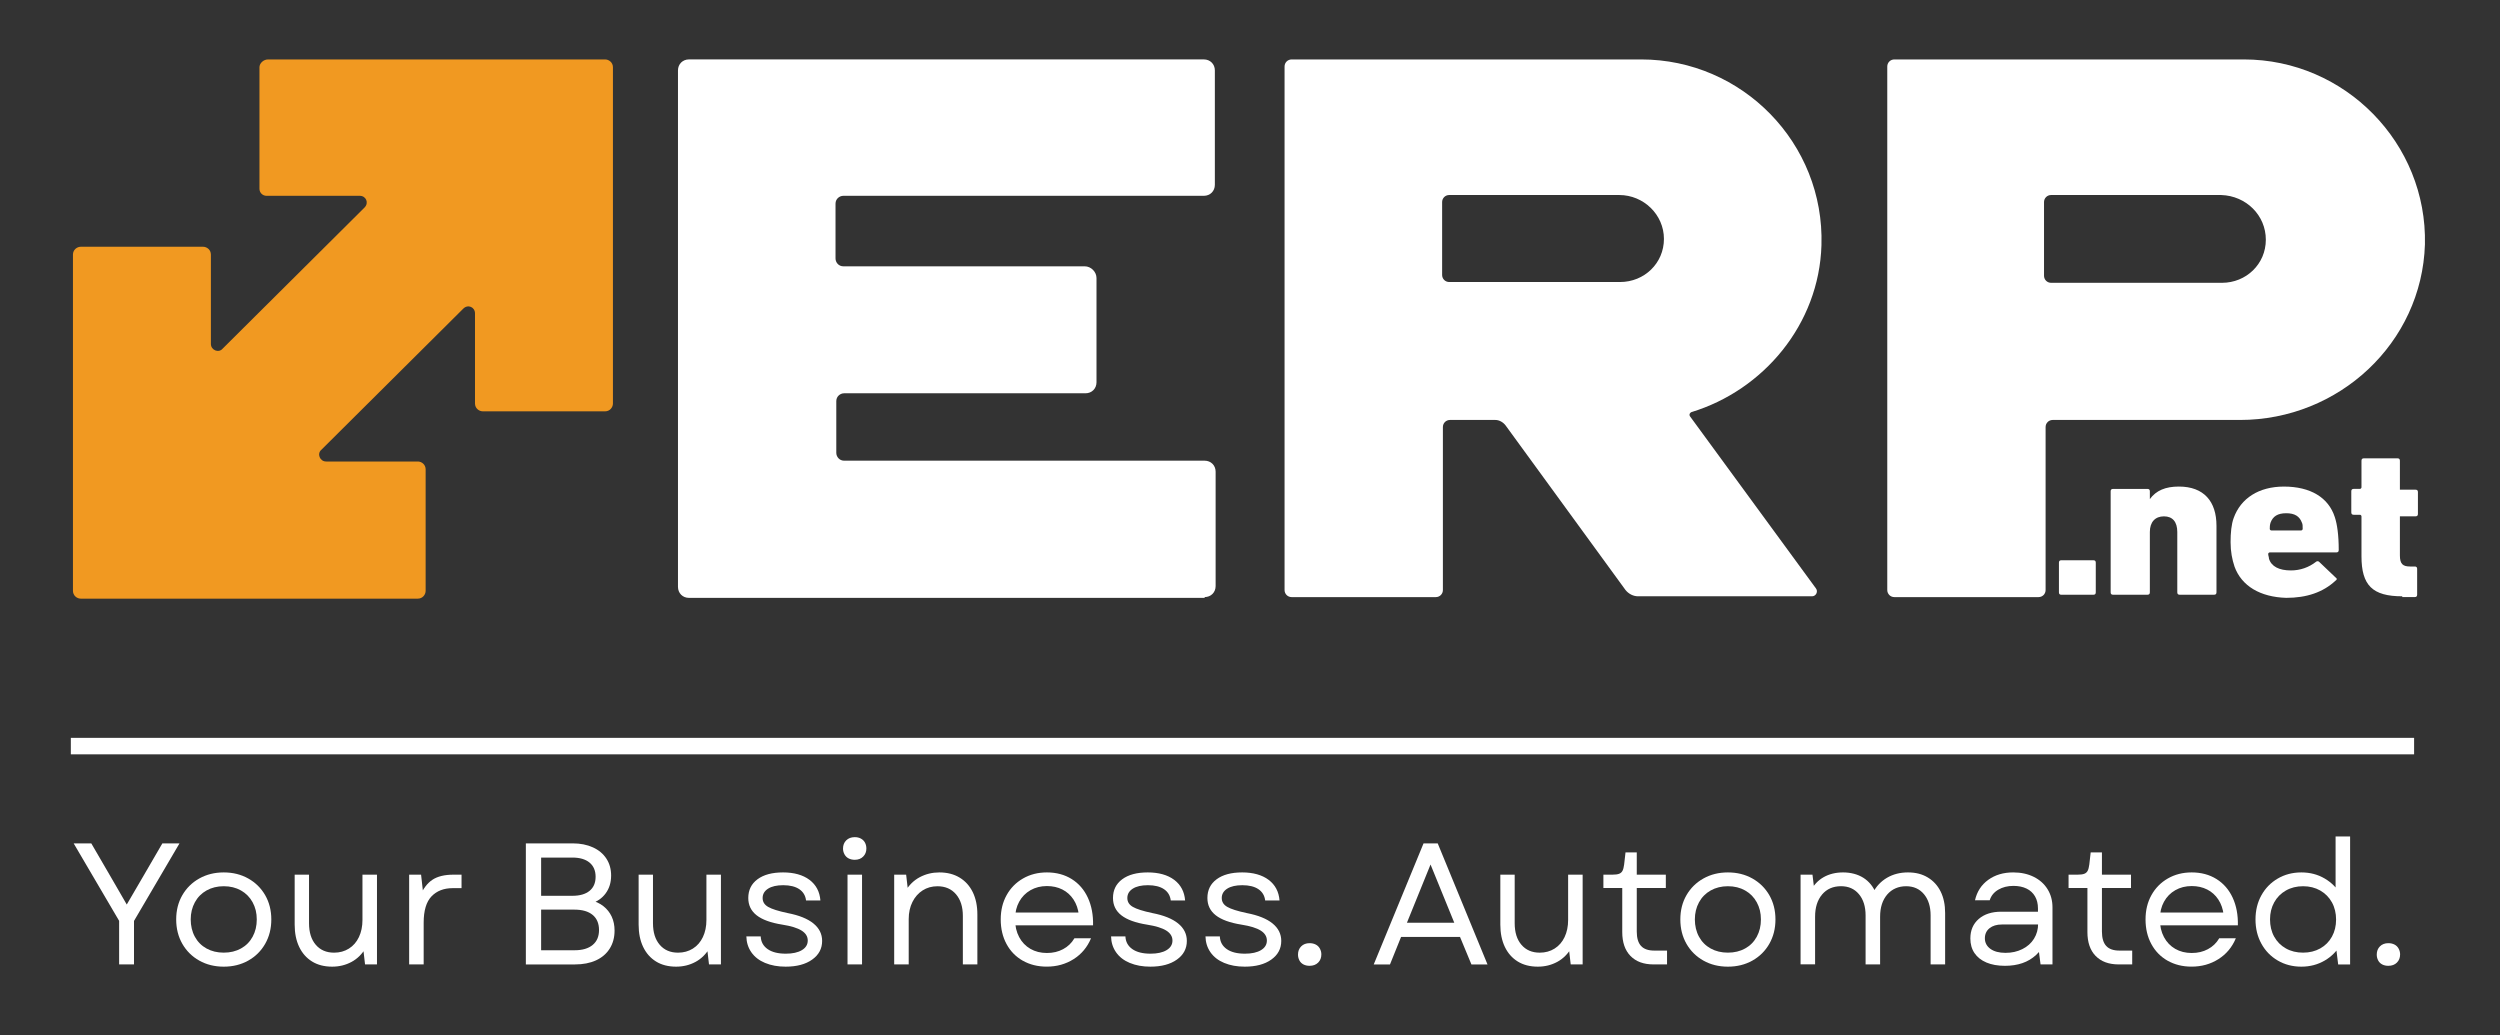 <?xml version="1.0" encoding="UTF-8" standalone="no"?>
<svg
   id="Layer_1"
   data-name="Layer 1"
   viewBox="0 0 1200 497"
   version="1.1"
   sodipodi:docname="ERP-net-Logo-02-Color-v2.svg"
   inkscape:export-filename="ERP-net-Logo-02-Color-v2.png"
   inkscape:export-xdpi="400"
   inkscape:export-ydpi="400"
   inkscape:version="1.2.2 (732a01da63, 2022-12-09)"
   xmlns:inkscape="http://www.inkscape.org/namespaces/inkscape"
   xmlns:sodipodi="http://sodipodi.sourceforge.net/DTD/sodipodi-0.dtd"
   xmlns="http://www.w3.org/2000/svg"
   xmlns:svg="http://www.w3.org/2000/svg">
  <rect x="0" y="0" width="1200" height="497" fill="#333333" stroke="none"/>
  <sodipodi:namedview
     id="namedview1490"
     pagecolor="#ffffff"
     bordercolor="#000000"
     borderopacity="0.25"
     inkscape:showpageshadow="2"
     inkscape:pageopacity="0.0"
     inkscape:pagecheckerboard="0"
     inkscape:deskcolor="#d1d1d1"
     showgrid="false"
     inkscape:zoom="0.96166667"
     inkscape:cx="564.64471"
     inkscape:cy="248.52686"
     inkscape:window-width="1920"
     inkscape:window-height="1017"
     inkscape:window-x="-8"
     inkscape:window-y="-8"
     inkscape:window-maximized="1"
     inkscape:current-layer="Layer_1" />
  <defs
     id="defs1411">
    <style
       id="style1409">
      .cls-1 {
        fill: #f19921;
      }

      .cls-1, .cls-2 {
        stroke-width: 0px;
      }

      .cls-2 {
        fill: #fff;
      }
    </style>
  </defs>
  <g
     id="g1463">
    <g
       id="g1459">
      <path
         class="cls-2"
         d="m35.35,404.82h8.47l9.46,16.27,9.22,15.94h-3.32l9.3-15.94,9.46-16.27h8.22l-21.91,37.35h-6.97l-21.92-37.35Zm21.83,34.28h7.14v23.82h-7.14v-23.82Z"
         id="path1413" />
      <path
         class="cls-2"
         d="m95.66,461.09c-3.46-1.94-6.17-4.62-8.14-8.05-1.96-3.43-2.95-7.33-2.95-11.7s.98-8.26,2.95-11.66c1.96-3.4,4.68-6.07,8.14-8.01,3.46-1.94,7.37-2.91,11.74-2.91s8.29.97,11.75,2.91c3.46,1.94,6.17,4.61,8.13,8.01,1.96,3.4,2.95,7.29,2.95,11.66s-.99,8.27-2.95,11.7c-1.96,3.43-4.68,6.12-8.13,8.05-3.46,1.94-7.38,2.91-11.75,2.91s-8.29-.97-11.74-2.91Zm20-5.81c2.41-1.33,4.27-3.21,5.6-5.65s1.99-5.2,1.99-8.3-.66-5.78-1.99-8.22-3.19-4.33-5.6-5.69c-2.41-1.36-5.16-2.03-8.26-2.03s-5.85.68-8.26,2.03c-2.41,1.36-4.28,3.25-5.61,5.69-1.32,2.44-1.99,5.18-1.99,8.22s.66,5.87,1.99,8.3c1.33,2.44,3.2,4.32,5.61,5.65,2.4,1.33,5.16,1.99,8.26,1.99s5.85-.66,8.26-1.99Z"
         id="path1415" />
      <path
         class="cls-2"
         d="m149.78,461.51c-2.68-1.66-4.74-4-6.18-7.01-1.44-3.02-2.16-6.57-2.16-10.67v-23.99h6.89v23.33c0,4.37,1.08,7.82,3.24,10.33,2.16,2.52,5.09,3.78,8.8,3.78,2.66,0,5.02-.65,7.1-1.95,2.07-1.3,3.68-3.14,4.81-5.52,1.13-2.38,1.7-5.12,1.7-8.22v-21.75h6.97v43.08h-5.73l-1-8.63,1.41.58c-1.77,3.04-4.07,5.33-6.89,6.85-2.82,1.52-5.92,2.28-9.3,2.28-3.77,0-6.99-.83-9.67-2.49Z"
         id="path1417" />
      <path
         class="cls-2"
         d="m196.39,419.84h5.73l1.16,10.38h-1.74c1.55-3.65,3.56-6.29,6.02-7.93,2.46-1.63,5.82-2.45,10.08-2.45h3.9v6.47h-4.24c-4.26,0-7.65,1.32-10.17,3.94-2.52,2.63-3.77,6.85-3.77,12.66v20.01h-6.97v-43.08Z"
         id="path1419" />
      <path
         class="cls-2"
         d="m252.42,404.82h22.5c3.65,0,6.87.64,9.67,1.91,2.79,1.27,4.95,3.07,6.47,5.4,1.52,2.32,2.28,5.04,2.28,8.13,0,3.32-.87,6.17-2.62,8.55-1.74,2.38-4.16,4.04-7.26,4.98v-1.74c2.43.61,4.51,1.59,6.22,2.95s3.03,3.02,3.94,4.98,1.37,4.19,1.37,6.68c0,3.32-.78,6.21-2.33,8.67-1.55,2.46-3.75,4.35-6.6,5.65-2.85,1.3-6.21,1.95-10.08,1.95h-23.57v-58.11Zm3.82,51.3h19.59c3.71,0,6.58-.84,8.63-2.53s3.07-4.08,3.07-7.18-1.02-5.58-3.07-7.26c-2.05-1.69-4.95-2.53-8.71-2.53h-17.18v-6.64h16.19c3.54,0,6.28-.79,8.22-2.37,1.94-1.58,2.91-3.83,2.91-6.76s-.97-5.2-2.91-6.81c-1.94-1.6-4.68-2.41-8.22-2.41h-18.51l3.49-3.4v51.21l-3.49-3.32Z"
         id="path1421" />
      <path
         class="cls-2"
         d="m314.88,461.51c-2.68-1.66-4.74-4-6.18-7.01-1.44-3.02-2.16-6.57-2.16-10.67v-23.99h6.89v23.33c0,4.37,1.08,7.82,3.24,10.33,2.16,2.52,5.09,3.78,8.8,3.78,2.66,0,5.02-.65,7.1-1.95,2.07-1.3,3.68-3.14,4.81-5.52,1.13-2.38,1.7-5.12,1.7-8.22v-21.75h6.97v43.08h-5.73l-1-8.63,1.41.58c-1.77,3.04-4.07,5.33-6.89,6.85-2.82,1.52-5.92,2.28-9.3,2.28-3.77,0-6.99-.83-9.67-2.49Z"
         id="path1423" />
      <path
         class="cls-2"
         d="m367.26,462.22c-2.85-1.19-5.05-2.89-6.6-5.11s-2.35-4.76-2.41-7.64h6.89c.11,2.6,1.22,4.63,3.32,6.1s5.01,2.2,8.72,2.2c3.26,0,5.84-.57,7.72-1.7,1.88-1.13,2.82-2.67,2.82-4.61s-.99-3.53-2.95-4.77c-1.96-1.24-5.05-2.2-9.25-2.86-5.54-.88-9.64-2.38-12.33-4.48-2.68-2.1-4.02-4.87-4.02-8.3,0-3.82,1.48-6.82,4.44-9.01,2.96-2.19,7.04-3.28,12.25-3.28s9.55,1.19,12.7,3.57c3.15,2.38,4.9,5.67,5.23,9.88h-6.89c-.28-2.32-1.36-4.12-3.24-5.4-1.88-1.27-4.46-1.91-7.72-1.91-3.1,0-5.52.55-7.26,1.66s-2.62,2.6-2.62,4.48.88,3.25,2.66,4.28c1.77,1.02,4.87,2.01,9.3,2.95,5.48,1.05,9.61,2.71,12.41,4.98,2.79,2.27,4.19,5.06,4.19,8.39,0,3.71-1.59,6.69-4.77,8.96-3.18,2.27-7.43,3.4-12.74,3.4-3.71,0-6.99-.59-9.83-1.78Z"
         id="path1425" />
      <path
         class="cls-2"
         d="m407.35,412.04c-.86-.44-1.52-1.09-1.99-1.95-.47-.86-.71-1.78-.71-2.78,0-1.6.51-2.92,1.54-3.94s2.4-1.54,4.11-1.54c1.11,0,2.09.23,2.95.7.86.47,1.51,1.12,1.95,1.95.44.83.66,1.77.66,2.82,0,1.55-.51,2.84-1.54,3.86-1.02,1.03-2.37,1.54-4.02,1.54-1.11,0-2.09-.22-2.95-.66Zm-.54,7.8h6.97v43.08h-6.97v-43.08Z"
         id="path1427" />
      <path
         class="cls-2"
         d="m429.22,419.84h5.73l.99,8.55-1.41-.5c1.77-3.04,4.09-5.32,6.97-6.85,2.88-1.52,6-2.28,9.38-2.28,3.76,0,7.01.83,9.75,2.49,2.74,1.66,4.84,4,6.31,7.01,1.46,3.02,2.2,6.57,2.2,10.67v23.99h-6.97v-23.33c0-4.32-1.1-7.76-3.28-10.33-2.19-2.57-5.16-3.86-8.92-3.86-2.66,0-5.02.66-7.1,1.99s-3.71,3.18-4.9,5.56c-1.19,2.38-1.79,5.12-1.79,8.22v21.75h-6.97v-43.08Z"
         id="path1429" />
      <path
         class="cls-2"
         d="m490.93,461.14c-3.35-1.91-5.95-4.58-7.8-8.01s-2.78-7.36-2.78-11.79.94-8.26,2.82-11.66c1.88-3.4,4.51-6.07,7.88-8.01,3.38-1.94,7.19-2.91,11.46-2.91,4.54,0,8.51,1.07,11.91,3.19,3.4,2.13,5.99,5.12,7.76,8.96,1.77,3.85,2.6,8.26,2.49,13.24h-40.26v-6.14h36.36l-2.91,1.24c-.33-2.88-1.19-5.37-2.57-7.47-1.38-2.1-3.17-3.71-5.35-4.81-2.19-1.11-4.66-1.66-7.43-1.66-2.93,0-5.56.66-7.88,1.99s-4.14,3.18-5.44,5.56c-1.3,2.38-1.95,5.12-1.95,8.22v.25c0,3.21.65,6.03,1.95,8.47,1.3,2.44,3.1,4.32,5.4,5.65,2.3,1.33,4.94,1.99,7.93,1.99s5.47-.61,7.76-1.83c2.3-1.22,4.11-2.96,5.44-5.23h7.97c-1.77,4.26-4.55,7.6-8.34,10-3.79,2.41-8.1,3.61-12.91,3.61-4.32,0-8.15-.95-11.5-2.86Z"
         id="path1431" />
      <path
         class="cls-2"
         d="m542.32,462.22c-2.85-1.19-5.05-2.89-6.6-5.11-1.55-2.21-2.35-4.76-2.41-7.64h6.89c.11,2.6,1.22,4.63,3.32,6.1s5.01,2.2,8.72,2.2c3.26,0,5.84-.57,7.72-1.7,1.88-1.13,2.82-2.67,2.82-4.61s-.99-3.53-2.95-4.77c-1.96-1.24-5.05-2.2-9.25-2.86-5.54-.88-9.64-2.38-12.33-4.48-2.68-2.1-4.02-4.87-4.02-8.3,0-3.82,1.48-6.82,4.44-9.01,2.96-2.19,7.04-3.28,12.25-3.28s9.55,1.19,12.7,3.57c3.15,2.38,4.9,5.67,5.23,9.88h-6.89c-.28-2.32-1.36-4.12-3.24-5.4-1.88-1.27-4.46-1.91-7.72-1.91-3.1,0-5.52.55-7.26,1.66s-2.62,2.6-2.62,4.48.88,3.25,2.66,4.28c1.77,1.02,4.87,2.01,9.3,2.95,5.48,1.05,9.61,2.71,12.41,4.98,2.79,2.27,4.19,5.06,4.19,8.39,0,3.71-1.59,6.69-4.77,8.96-3.18,2.27-7.43,3.4-12.74,3.4-3.71,0-6.99-.59-9.83-1.78Z"
         id="path1433" />
      <path
         class="cls-2"
         d="m587.64,462.22c-2.85-1.19-5.05-2.89-6.6-5.11-1.55-2.21-2.35-4.76-2.41-7.64h6.89c.11,2.6,1.22,4.63,3.32,6.1s5.01,2.2,8.72,2.2c3.26,0,5.84-.57,7.72-1.7,1.88-1.13,2.82-2.67,2.82-4.61s-.99-3.53-2.95-4.77c-1.96-1.24-5.05-2.2-9.25-2.86-5.54-.88-9.64-2.38-12.33-4.48-2.68-2.1-4.02-4.87-4.02-8.3,0-3.82,1.48-6.82,4.44-9.01,2.96-2.19,7.04-3.28,12.25-3.28s9.55,1.19,12.7,3.57c3.15,2.38,4.9,5.67,5.23,9.88h-6.89c-.28-2.32-1.36-4.12-3.24-5.4-1.88-1.27-4.46-1.91-7.72-1.91-3.1,0-5.52.55-7.26,1.66s-2.62,2.6-2.62,4.48.88,3.25,2.66,4.28c1.77,1.02,4.87,2.01,9.3,2.95,5.48,1.05,9.61,2.71,12.41,4.98,2.79,2.27,4.19,5.06,4.19,8.39,0,3.71-1.59,6.69-4.77,8.96-3.18,2.27-7.43,3.4-12.74,3.4-3.71,0-6.99-.59-9.83-1.78Z"
         id="path1435" />
      <path
         class="cls-2"
         d="m625.65,462.92c-.85-.44-1.51-1.09-1.95-1.95-.44-.86-.66-1.78-.66-2.78,0-1.6.51-2.92,1.53-3.94,1.02-1.02,2.37-1.53,4.03-1.53,1.1,0,2.09.22,2.95.66.86.44,1.52,1.09,1.99,1.95.47.86.71,1.79.71,2.78,0,1.6-.51,2.92-1.54,3.94s-2.4,1.54-4.11,1.54c-1.11,0-2.09-.22-2.95-.66Z"
         id="path1437" />
      <path
         class="cls-2"
         d="m683.3,404.82h6.8l23.9,58.11h-7.72l-6.06-14.61-1.08-2.74-14.69-36.03h4.4l-14.61,36.03-1.16,2.74-5.89,14.61h-7.8l23.91-58.11Zm-14.2,38.1h35.2l.08,6.81h-35.36l.08-6.81Z"
         id="path1439" />
      <path
         class="cls-2"
         d="m728.5,461.51c-2.68-1.66-4.74-4-6.18-7.01-1.44-3.02-2.16-6.57-2.16-10.67v-23.99h6.89v23.33c0,4.37,1.08,7.82,3.24,10.33,2.16,2.52,5.09,3.78,8.8,3.78,2.66,0,5.02-.65,7.1-1.95,2.07-1.3,3.68-3.14,4.81-5.52,1.13-2.38,1.7-5.12,1.7-8.22v-21.75h6.97v43.08h-5.73l-1-8.63,1.41.58c-1.77,3.04-4.07,5.33-6.89,6.85-2.82,1.52-5.92,2.28-9.3,2.28-3.77,0-6.99-.83-9.67-2.49Z"
         id="path1441" />
      <path
         class="cls-2"
         d="m782.62,458.85c-2.63-2.71-3.94-6.53-3.94-11.46v-22.99l1.57,1.83h-10.62v-6.39h4.32c1.38,0,2.45-.14,3.19-.41.74-.28,1.3-.76,1.66-1.45.36-.69.62-1.7.79-3.03l.66-5.81h5.4v12.45l-2.07-1.74h16.02v6.39h-15.52l1.57-1.83v22.74c0,3.1.68,5.4,2.04,6.89,1.35,1.49,3.47,2.24,6.35,2.24h6.14v6.64h-6.47c-4.76,0-8.45-1.36-11.08-4.07Z"
         id="path1443" />
      <path
         class="cls-2"
         d="m817.65,461.09c-3.46-1.94-6.17-4.62-8.14-8.05-1.96-3.43-2.95-7.33-2.95-11.7s.98-8.26,2.95-11.66c1.96-3.4,4.68-6.07,8.14-8.01,3.46-1.94,7.37-2.91,11.74-2.91s8.29.97,11.75,2.91c3.46,1.94,6.17,4.61,8.13,8.01,1.96,3.4,2.95,7.29,2.95,11.66s-.99,8.27-2.95,11.7c-1.96,3.43-4.68,6.12-8.13,8.05-3.46,1.94-7.38,2.91-11.75,2.91s-8.29-.97-11.74-2.91Zm20-5.81c2.41-1.33,4.27-3.21,5.6-5.65s1.99-5.2,1.99-8.3-.66-5.78-1.99-8.22-3.19-4.33-5.6-5.69c-2.41-1.36-5.16-2.03-8.26-2.03s-5.85.68-8.26,2.03c-2.41,1.36-4.28,3.25-5.61,5.69-1.32,2.44-1.99,5.18-1.99,8.22s.66,5.87,1.99,8.3c1.33,2.44,3.2,4.32,5.61,5.65,2.4,1.33,5.16,1.99,8.26,1.99s5.85-.66,8.26-1.99Z"
         id="path1445" />
      <path
         class="cls-2"
         d="m864.26,419.84h5.73l.99,8.22-1.99-.17c1.49-2.99,3.58-5.26,6.27-6.8s5.82-2.33,9.42-2.33,7,.86,9.71,2.57c2.71,1.72,4.73,4.18,6.06,7.39h-1.58c1.66-3.21,3.96-5.67,6.89-7.39,2.93-1.71,6.28-2.57,10.05-2.57s6.82.8,9.5,2.41c2.69,1.61,4.75,3.86,6.19,6.76s2.16,6.35,2.16,10.33v24.65h-6.97v-23.49c0-4.26-1.07-7.67-3.19-10.21-2.13-2.55-4.99-3.82-8.59-3.82s-6.78,1.33-9.05,3.98c-2.27,2.66-3.41,6.2-3.41,10.62v22.91h-6.97v-23.49c0-4.26-1.07-7.67-3.2-10.21-2.13-2.55-4.99-3.82-8.59-3.82-3.82,0-6.85,1.33-9.09,3.98-2.24,2.66-3.36,6.2-3.36,10.62v22.91h-6.97v-43.08Z"
         id="path1447" />
      <path
         class="cls-2"
         d="m953.49,462.01c-2.49-1.05-4.4-2.56-5.73-4.52-1.33-1.96-1.99-4.3-1.99-7.01,0-3.93,1.34-7.05,4.02-9.38,2.68-2.32,6.3-3.48,10.83-3.48h19.59v6.14h-19.34c-2.44,0-4.4.59-5.89,1.78-1.49,1.19-2.24,2.81-2.24,4.86s.89,3.79,2.66,5.06c1.77,1.27,4.18,1.91,7.22,1.91s5.68-.59,8.09-1.79c2.41-1.19,4.27-2.85,5.6-4.98,1.33-2.13,1.99-4.55,1.99-7.26v-1.66l-.08-1.25v-4.4c0-2.21-.47-4.14-1.41-5.77-.94-1.63-2.3-2.88-4.07-3.74-1.77-.86-3.88-1.29-6.31-1.29-2.77,0-5.19.61-7.26,1.83-2.08,1.22-3.44,2.91-4.11,5.06h-7.06c.94-4.15,3.06-7.41,6.35-9.79,3.29-2.38,7.29-3.57,11.99-3.57,3.71,0,6.99.71,9.84,2.12,2.85,1.41,5.06,3.39,6.64,5.93,1.58,2.55,2.37,5.45,2.37,8.72v27.39h-5.73l-1.25-9.79,3.74-1.08c-1.22,2.49-2.77,4.61-4.65,6.35-1.88,1.74-4.07,3.04-6.56,3.9-2.49.86-5.29,1.29-8.38,1.29-3.43,0-6.39-.53-8.88-1.58Z"
         id="path1449" />
      <path
         class="cls-2"
         d="m1005.9,458.85c-2.63-2.71-3.94-6.53-3.94-11.46v-22.99l1.57,1.83h-10.62v-6.39h4.32c1.38,0,2.45-.14,3.19-.41.74-.28,1.3-.76,1.66-1.45.36-.69.62-1.7.79-3.03l.66-5.81h5.4v12.45l-2.07-1.74h16.02v6.39h-15.52l1.57-1.83v22.74c0,3.1.68,5.4,2.04,6.89,1.35,1.49,3.47,2.24,6.35,2.24h6.14v6.64h-6.47c-4.76,0-8.45-1.36-11.08-4.07Z"
         id="path1451" />
      <path
         class="cls-2"
         d="m1040.44,461.14c-3.35-1.91-5.95-4.58-7.8-8.01s-2.78-7.36-2.78-11.79.94-8.26,2.82-11.66c1.88-3.4,4.51-6.07,7.88-8.01,3.38-1.94,7.19-2.91,11.46-2.91,4.54,0,8.51,1.07,11.91,3.19,3.4,2.13,5.99,5.12,7.76,8.96,1.77,3.85,2.6,8.26,2.49,13.24h-40.26v-6.14h36.36l-2.91,1.24c-.33-2.88-1.19-5.37-2.57-7.47-1.38-2.1-3.17-3.71-5.35-4.81-2.19-1.11-4.66-1.66-7.43-1.66-2.93,0-5.56.66-7.88,1.99-2.32,1.33-4.14,3.18-5.44,5.56-1.3,2.38-1.95,5.12-1.95,8.22v.25c0,3.21.65,6.03,1.95,8.47,1.3,2.44,3.1,4.32,5.4,5.65,2.3,1.33,4.94,1.99,7.93,1.99s5.47-.61,7.76-1.83c2.3-1.22,4.11-2.96,5.44-5.23h7.97c-1.77,4.26-4.55,7.6-8.34,10-3.79,2.41-8.1,3.61-12.91,3.61-4.32,0-8.15-.95-11.5-2.86Z"
         id="path1453" />
      <path
         class="cls-2"
         d="m1093.31,461.05c-3.35-1.96-5.97-4.66-7.85-8.09-1.88-3.43-2.82-7.3-2.82-11.62s.94-8.18,2.82-11.58c1.88-3.4,4.49-6.09,7.85-8.05,3.35-1.96,7.12-2.95,11.33-2.95s7.9.98,11.25,2.95,5.96,4.65,7.85,8.05c1.88,3.4,2.82,7.26,2.82,11.58s-.94,8.19-2.82,11.62c-1.88,3.43-4.5,6.13-7.85,8.09s-7.1,2.95-11.25,2.95-7.98-.98-11.33-2.95Zm20.42-5.81c2.41-1.35,4.27-3.24,5.6-5.65,1.33-2.41,1.99-5.13,1.99-8.18s-.66-5.85-1.99-8.26c-1.33-2.41-3.19-4.3-5.6-5.69-2.41-1.38-5.16-2.07-8.26-2.07s-5.85.69-8.26,2.07c-2.41,1.38-4.28,3.28-5.61,5.69-1.32,2.41-1.99,5.13-1.99,8.18s.66,5.85,1.99,8.26c1.33,2.41,3.2,4.29,5.61,5.65,2.4,1.36,5.16,2.03,8.26,2.03s5.85-.68,8.26-2.03Zm7.6-.37l2.99-13.86-3.24-9.46v-30.05h6.97v61.43h-5.73l-.99-8.05Z"
         id="path1455" />
      <path
         class="cls-2"
         d="m1143.45,462.92c-.85-.44-1.51-1.09-1.95-1.95-.44-.86-.66-1.78-.66-2.78,0-1.6.51-2.92,1.53-3.94,1.02-1.02,2.37-1.53,4.03-1.53,1.1,0,2.09.22,2.95.66.86.44,1.52,1.09,1.99,1.95.47.86.71,1.79.71,2.78,0,1.6-.51,2.92-1.54,3.94-1.02,1.02-2.4,1.54-4.11,1.54-1.11,0-2.09-.22-2.95-.66Z"
         id="path1457" />
    </g>
    <rect
       class="cls-2"
       x="34"
       y="354.17"
       width="1124.77"
       height="7.91"
       id="rect1461" />
  </g>
  <g
     id="g1487">
    <g
       id="g1483">
      <g
         id="g1471">
        <path
           class="cls-2"
           d="m1077.07,28.53h-167.79c-1.88,0-3.39,1.5-3.39,3.39v251.3c0,1.88,1.5,3.39,3.39,3.39h69.22c1.88,0,3.39-1.5,3.39-3.39v-78.25c0-1.88,1.5-3.39,3.39-3.39h89.91c47.4,0,87.28-36.87,88.78-84.27,1.13-48.53-38.37-88.78-86.9-88.78Zm10.53,86.53c0,11.66-9.41,20.69-21.07,20.69h-82.01c-1.88,0-3.39-1.5-3.39-3.39v-35.36c0-1.88,1.5-3.39,3.39-3.39h81.64c12.04.38,21.44,9.78,21.44,21.44h0Z"
           id="path1465" />
        <path
           class="cls-2"
           d="m578.23,286.6c3.01,0,5.27-2.26,5.27-5.27v-54.93c0-3.01-2.26-5.27-5.27-5.27h-173.05c-2.26,0-3.76-1.88-3.76-3.76v-24.83c0-2.26,1.88-3.76,3.76-3.76h115.87c3.01,0,5.27-2.26,5.27-5.27v-50.03c0-3.01-2.63-5.64-5.64-5.64h-115.87c-2.26,0-3.76-1.88-3.76-3.76v-26.33c0-2.26,1.88-3.76,3.76-3.76h173.05c3.01,0,5.27-2.26,5.27-5.27v-54.93c0-3.01-2.26-5.27-5.27-5.27h-247.16c-3.01,0-5.27,2.26-5.27,5.27v247.92c0,3.01,2.26,5.27,5.27,5.27h247.54v-.38Z"
           id="path1467" />
        <path
           class="cls-1"
           d="m124.54,32.29v58.31c0,1.88,1.5,3.39,3.39,3.39h44.77c3.01,0,4.51,3.39,2.26,5.64l-68.09,67.72c-1.88,2.26-5.64.75-5.64-2.26v-42.89c0-2.26-1.88-3.76-3.76-3.76h-58.69c-1.88,0-3.76,1.5-3.76,3.76v161.39c0,2.26,1.88,3.76,3.76,3.76h161.77c2.26,0,3.76-1.88,3.76-3.76v-58.31c0-2.26-1.88-3.76-3.76-3.76h-44.02c-3.01,0-4.51-3.76-2.26-5.64l68.09-67.72c2.26-2.26,5.64-.75,5.64,2.26v43.26c0,2.26,1.88,3.76,3.76,3.76h58.69c2.26,0,3.76-1.88,3.76-3.76V32.29c0-2.26-1.88-3.76-3.76-3.76h-161.77c-2.26,0-4.14,1.88-4.14,3.76Z"
           id="path1469" />
      </g>
      <g
         id="g1481">
        <path
           class="cls-2"
           d="m988.29,270.05c0-.75.38-1.13,1.13-1.13h15.42c.75,0,1.13.38,1.13,1.13v14.3c0,.75-.38,1.13-1.13,1.13h-15.42c-.75,0-1.13-.38-1.13-1.13v-14.3Z"
           id="path1473" />
        <path
           class="cls-2"
           d="m1046.23,285.47c-.75,0-1.13-.38-1.13-1.13v-28.97c0-4.89-2.26-7.52-6.4-7.52s-6.77,2.63-6.77,7.52v28.97c0,.75-.38,1.13-1.13,1.13h-16.55c-.75,0-1.13-.38-1.13-1.13v-48.53c0-.75.38-1.13,1.13-1.13h16.55c.75,0,1.13.38,1.13,1.13v3.76h0c3.01-4.14,7.52-6.02,13.92-6.02,12.04,0,18.06,7.15,18.06,18.81v31.98c0,.75-.38,1.13-1.13,1.13,0,0-16.55,0-16.55,0Z"
           id="path1475" />
        <path
           class="cls-2"
           d="m1072.56,271.93c-1.13-3.39-1.88-7.15-1.88-11.66s.38-8.65,1.5-11.66c3.39-9.41,12.04-15.05,24.08-15.05,12.79,0,21.44,5.27,24.45,14.67,1.13,3.39,1.88,8.65,1.88,15.8,0,.75-.38,1.13-1.13,1.13h-31.98c-.38,0-.75.38-.75.75,0,.75.38,1.5.38,2.26,1.13,3.76,4.89,5.64,10.53,5.64,4.51,0,8.65-1.5,12.04-4.14.38-.38,1.13-.38,1.5,0l7.9,7.52c.75.38.75,1.13,0,1.5-6.02,5.64-13.92,8.28-23.7,8.28-12.41-.38-21.44-5.64-24.83-15.05Zm31.98-17.31c.38,0,.75-.38.75-.75,0-1.5,0-2.26-.38-3.01-1.13-3.01-3.39-4.51-7.52-4.51s-6.4,1.5-7.52,4.51c-.38,1.13-.38,2.26-.38,3.01,0,.38.38.75.75.75h14.3Z"
           id="path1477" />
        <path
           class="cls-2"
           d="m1153.07,286.22c-14.3,0-19.56-5.27-19.56-19.19v-19.19c0-.38-.38-.75-.75-.75h-3.01c-.75,0-1.13-.38-1.13-1.13v-10.16c0-.75.38-1.13,1.13-1.13h3.01c.38,0,.75-.38.75-.75v-12.79c0-.75.38-1.13,1.13-1.13h16.18c.75,0,1.13.38,1.13,1.13v13.92h7.52c.75,0,1.13.38,1.13,1.13v10.53c0,.75-.38,1.13-1.13,1.13h-7.52v18.81c0,4.14,1.5,5.27,4.89,5.27h2.26c.75,0,1.13.38,1.13,1.13v12.41c0,.75-.38,1.13-1.13,1.13h-6.02v-.38Z"
           id="path1479" />
      </g>
    </g>
    <path
       class="cls-2"
       d="m874.3,117.69c1.5-48.91-38-89.16-86.53-89.16h-167.79c-1.88,0-3.39,1.5-3.39,3.39v251.3c0,1.88,1.5,3.39,3.39,3.39h69.22c1.88,0,3.39-1.5,3.39-3.39v-78.25c0-1.88,1.5-3.39,3.39-3.39h21.82c1.88,0,3.76,1.13,4.89,2.63l57.56,79c1.5,1.88,3.76,3.01,6.02,3.01h83.52c1.88,0,3.01-2.26,1.88-3.76l-60.57-82.76c-.38-.75,0-1.5.75-1.88,34.61-10.53,61.32-42.13,62.45-80.13Zm-182.08-20.69c0-1.88,1.5-3.39,3.39-3.39h81.64c11.66,0,21.44,9.41,21.44,21.07h0c0,11.66-9.41,20.69-21.07,20.69h-82.01c-1.88,0-3.39-1.5-3.39-3.39v-34.99Z"
       id="path1485" />
  </g>
</svg>
